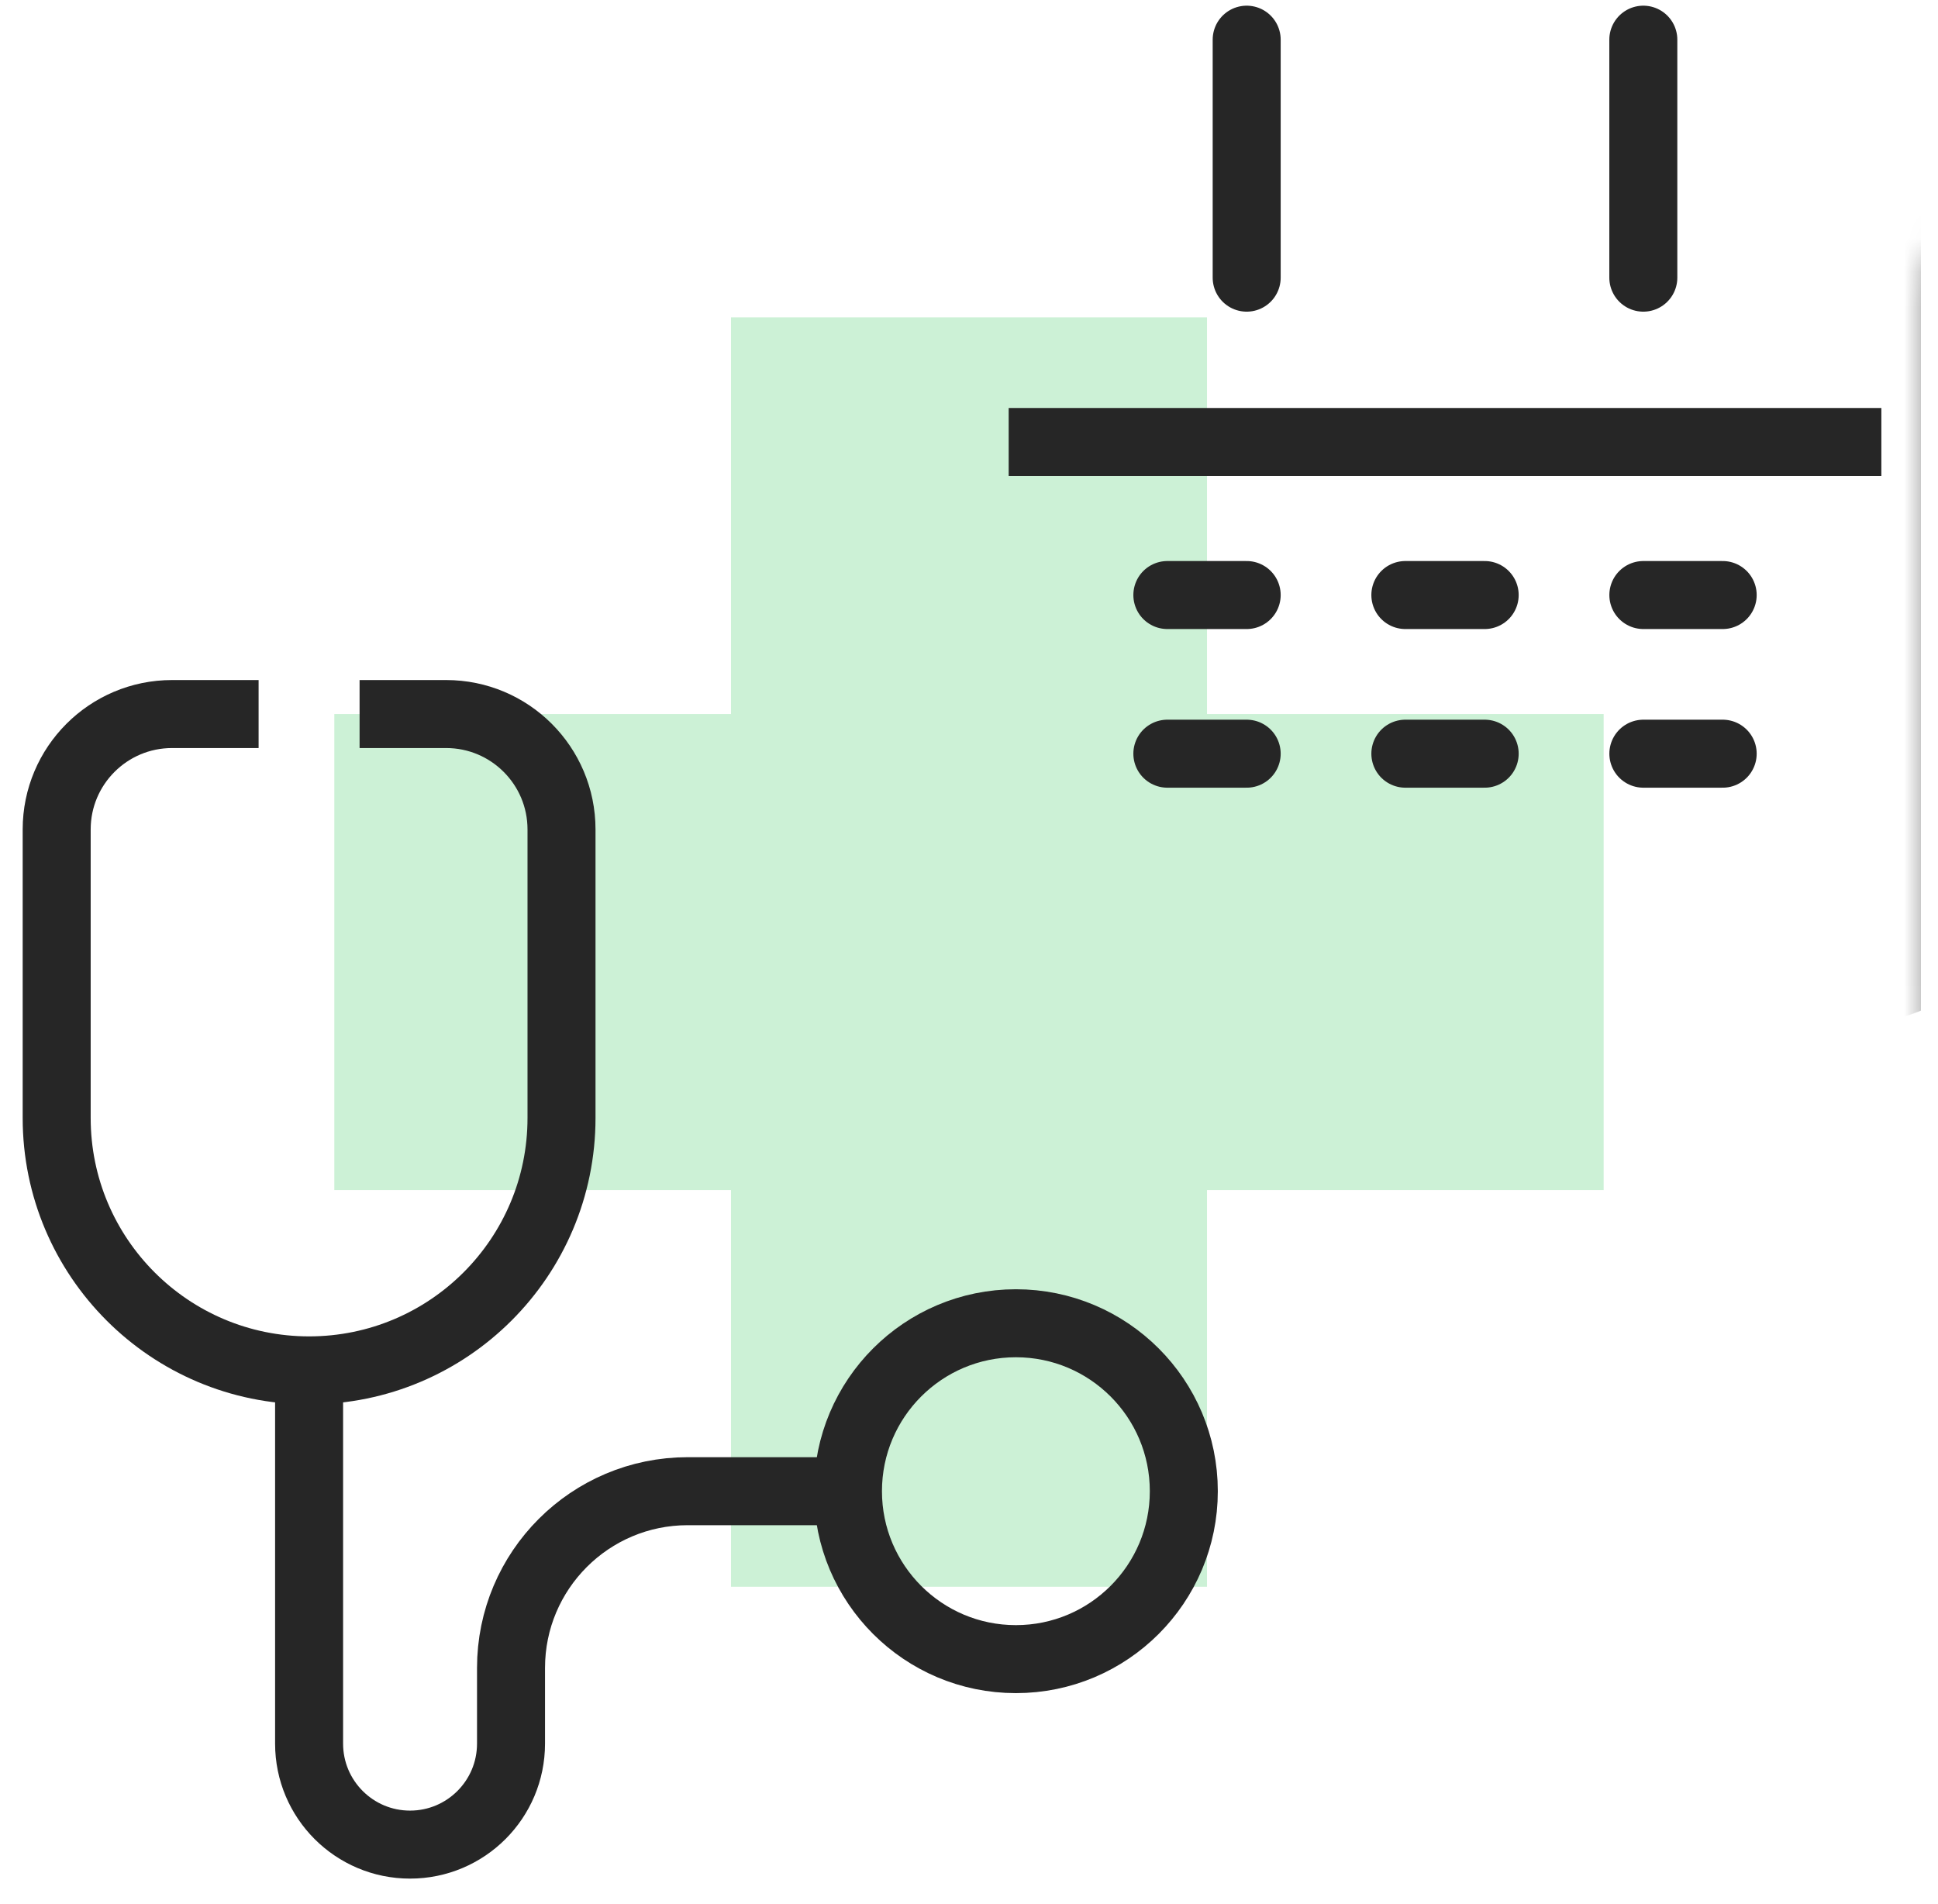 <svg width="57" height="56" viewBox="0 0 57 56" fill="none" xmlns="http://www.w3.org/2000/svg" role="img" aria-label="ditt-sykefravær-ikon">
    <g clip-path="url(#clip0_504_894)">
        <rect x="9.833" y="21" width="37.333" height="14" fill="#CCF1D6"/>
        <rect x="35.5" y="9.334" width="37.333" height="14" transform="rotate(90 35.5 9.334)" fill="#CCF1D6"/>
        <circle cx="29.879" cy="43.856" r="4.939" stroke="#262626" stroke-width="2"/>
        <path d="M7.606 21H5.061C3.187 21 1.667 22.52 1.667 24.394V32.879C1.667 36.979 4.991 40.303 9.091 40.303V40.303C13.191 40.303 16.515 36.979 16.515 32.879V24.394C16.515 22.52 14.996 21 13.121 21H10.576" stroke="#262626" stroke-width="2"/>
        <path d="M9.091 39.401V51.28C9.091 52.92 10.42 54.25 12.06 54.25V54.25C13.701 54.25 15.03 52.92 15.03 51.28V49.053C15.03 46.183 17.357 43.856 20.227 43.856H25.424" stroke="#262626" stroke-width="2"/>
        <mask id="path-6-inside-1_504_894" fill="white">
            <rect x="28.5" y="3.5" width="28" height="24.5" rx="1.333"/>
        </mask>
        <rect x="28.5" y="3.5" width="28" height="24.5" rx="1.333" stroke="#262626" stroke-width="4" mask="url(#path-6-inside-1_504_894)"/>
        <line x1="29.667" y1="12.999" x2="55.334" y2="12.999" stroke="#262626" stroke-width="2"/>
        <path d="M36.667 1.167L36.667 8.166" stroke="#262626" stroke-width="2" stroke-linecap="round"/>
        <path d="M36.667 17.5L34.334 17.5" stroke="#262626" stroke-width="2" stroke-linecap="round"/>
        <path d="M36.667 22.166L34.334 22.166" stroke="#262626" stroke-width="2" stroke-linecap="round"/>
        <path d="M43.667 17.5L41.334 17.5" stroke="#262626" stroke-width="2" stroke-linecap="round"/>
        <path d="M43.667 22.166L41.334 22.166" stroke="#262626" stroke-width="2" stroke-linecap="round"/>
        <path d="M50.667 17.5L48.334 17.5" stroke="#262626" stroke-width="2" stroke-linecap="round"/>
        <path d="M50.667 22.166L48.334 22.166" stroke="#262626" stroke-width="2" stroke-linecap="round"/>
        <path d="M48.333 1.167L48.333 8.166" stroke="#262626" stroke-width="2" stroke-linecap="round"/>
    </g>
    <defs>
        <clipPath id="clip0_504_894">
            <rect width="56" height="56" fill="white" transform="translate(0.5)"/>
        </clipPath>
    </defs>
</svg>
